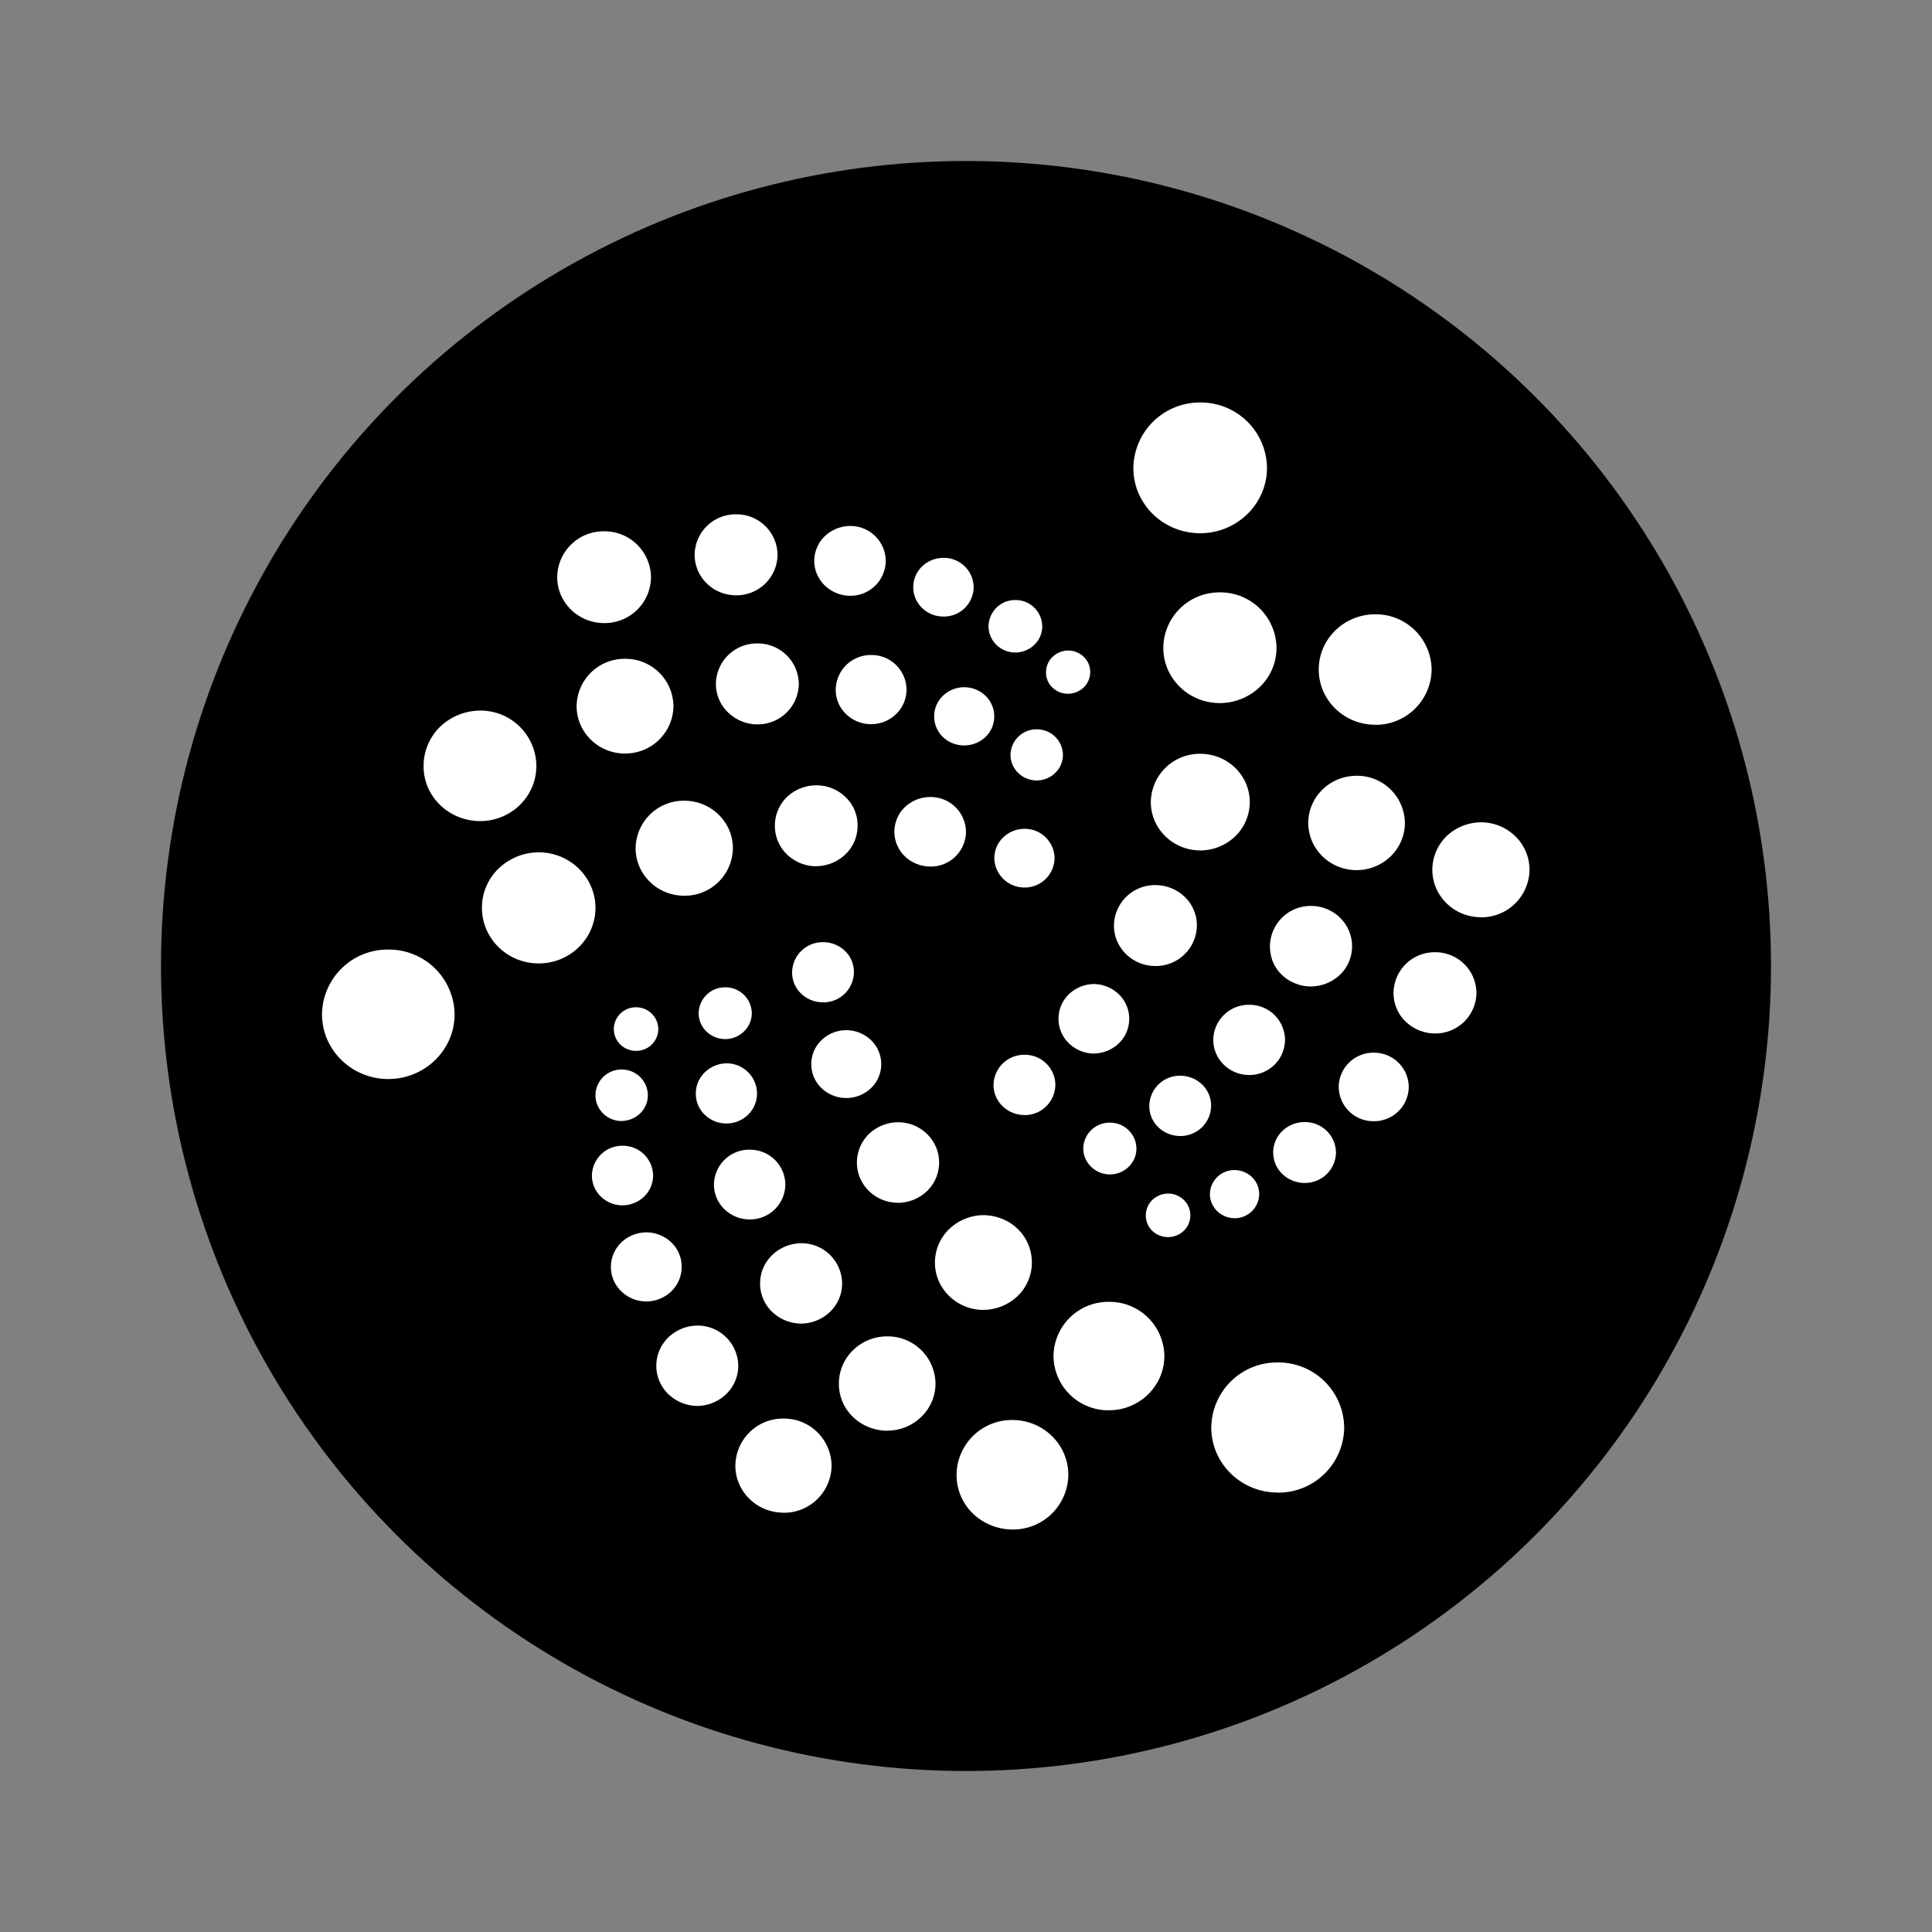<svg width="24" height="24" fill="none" viewBox="-2 -2 24 24" id="iota" x="48" y="388" xmlns="http://www.w3.org/2000/svg">
        <rect x="-2" y="-2" width="24" height="24" fill="#808080" stroke="none"/>
        <circle cx="10" cy="10" r="10" fill="#000"/>
        <path d="M12.909 4.624c.458 0 .83-.365.83-.812a.822.822 0 00-.83-.812.825.825 0 00-.83.814c0 .448.372.81.83.81zm.245 2.11a.722.722 0 00.499-.203.67.67 0 00.204-.484.696.696 0 00-.703-.688.695.695 0 00-.703.688c0 .38.314.687.703.687zm1.93.27a.694.694 0 00.7-.687.694.694 0 00-.7-.686c-.387 0-.702.307-.702.686 0 .38.315.686.701.686zm-.232 1.805c.33 0 .6-.263.6-.586a.593.593 0 00-.6-.586c-.332 0-.6.263-.6.586 0 .323.268.586.6.586zm1.544.586a.597.597 0 00.604-.59c0-.326-.27-.59-.604-.59a.627.627 0 00-.428.174.587.587 0 00-.175.415c0 .326.27.59.603.59zm-3.486-.83a.638.638 0 00.436-.177.594.594 0 00.179-.422v-.002c0-.331-.274-.6-.615-.6a.607.607 0 00-.614.6c0 .33.274.6.614.6zM12.353 10a.509.509 0 00.515-.502.49.49 0 00-.148-.354.527.527 0 00-.365-.149h-.002a.509.509 0 00-.515.503c0 .277.23.502.515.502zm1.933.254a.53.53 0 00.362-.147.492.492 0 00.148-.352c0-.277-.228-.501-.51-.501a.505.505 0 00-.475.69.494.494 0 00.274.27c.062.026.128.04.196.04h.005zm1.54.584a.51.51 0 00.515-.505.51.51 0 00-.515-.504.51.51 0 00-.515.504.49.49 0 00.148.355.528.528 0 00.365.15h.002zm-.76 1.09a.43.43 0 00.434-.426.43.43 0 00-.435-.425.43.43 0 00-.435.425.43.43 0 00.435.426zm-1.549-.574a.441.441 0 00.446-.436.44.44 0 00-.445-.436.44.44 0 00-.446.436c0 .24.2.436.446.436zm-1.93-.267a.456.456 0 00.313-.128.423.423 0 000-.606.456.456 0 00-.312-.129.456.456 0 00-.312.129.424.424 0 000 .605c.082.081.194.128.31.13h.002zm1.074 1.025a.38.38 0 00.384-.375.364.364 0 00-.11-.263.392.392 0 00-.271-.111h-.003a.38.38 0 00-.384.374.363.363 0 00.109.263c.071.07.168.11.27.112h.005zm1.547.583a.384.384 0 00.388-.378.383.383 0 00-.388-.378.4.4 0 00-.278.11.371.371 0 000 .535.4.4 0 00.278.111zm-.872.438a.303.303 0 00.306-.299.292.292 0 00-.088-.21.315.315 0 00-.218-.089.303.303 0 00-.306.3c0 .078.032.153.09.21a.315.315 0 00.216.088zm-.825.235a.287.287 0 00.196-.08.267.267 0 00.08-.19c0-.151-.125-.271-.277-.271a.287.287 0 00-.196.08.267.267 0 00-.08.19.261.261 0 00.077.19c.051.05.12.08.194.081h.005zm-.724-.779c.182 0 .33-.144.33-.321a.326.326 0 00-.33-.322.326.326 0 00-.33.322c0 .084.035.166.097.226s.146.095.233.095zm-1.06-.737a.38.38 0 00.383-.375.378.378 0 00-.384-.374.38.38 0 00-.384.374c0 .1.04.194.112.264.072.07.17.11.272.11zm3.146 4.69a.817.817 0 00.825-.809.817.817 0 00-.825-.808.817.817 0 00-.826.808c0 .446.37.808.826.808zm-2.098-1.023c.38 0 .689-.302.689-.674a.681.681 0 00-.689-.673.681.681 0 00-.688.673.68.68 0 00.688.674zM10.577 17a.686.686 0 00.694-.68c0-.374-.31-.68-.694-.68a.686.686 0 00-.694.68.662.662 0 00.2.479c.13.127.308.2.494.201zm-.36-2.728a.627.627 0 00.427-.174.582.582 0 00.13-.638.581.581 0 00-.326-.319.625.625 0 00-.232-.046.624.624 0 00-.427.175.582.582 0 00-.175.414c0 .324.271.588.602.588zm-1.196 1.5c.331 0 .6-.262.6-.585a.593.593 0 00-.6-.586c-.331 0-.6.262-.6.586a.57.57 0 00.172.412c.112.11.265.172.424.174h.004zm-1.289 1.02a.591.591 0 00.598-.585.591.591 0 00-.598-.585.591.591 0 00-.597.585c0 .322.268.584.597.584zM6.66 15.465a.525.525 0 00.362-.148.488.488 0 00.149-.351.505.505 0 00-.511-.499.527.527 0 00-.36.149.49.49 0 000 .7.527.527 0 00.36.149zm1.29-1.023a.524.524 0 00.363-.148.487.487 0 00.148-.35.504.504 0 00-.51-.5.527.527 0 00-.361.149.49.49 0 00-.002.7.527.527 0 00.361.149h.002zm1.205-1.5a.53.53 0 00.363-.148.493.493 0 00.148-.351v-.002c0-.276-.228-.5-.51-.5a.53.53 0 00-.363.147.496.496 0 00-.148.352v.001c0 .277.228.5.51.5zm-1.842.206a.438.438 0 00.443-.433.438.438 0 00-.443-.433.438.438 0 00-.444.433c0 .24.199.433.444.433zm-1.284 1.02a.457.457 0 00.311-.127.424.424 0 00.128-.302v-.001a.417.417 0 00-.126-.302.45.45 0 00-.31-.127h-.003a.455.455 0 00-.312.126.424.424 0 00-.128.302.413.413 0 00.128.303.443.443 0 00.312.127zm-.296-1.195a.39.39 0 00.27-.11.362.362 0 00.11-.26.375.375 0 00-.38-.37.376.376 0 00-.38.37c0 .205.171.37.38.37zm-.01-1.048a.336.336 0 00.23-.095.315.315 0 00.095-.224.323.323 0 00-.325-.32.322.322 0 00-.326.32c0 .177.146.32.326.32zm.178-.871a.273.273 0 00.277-.27.275.275 0 00-.277-.271.273.273 0 00-.276.27c0 .149.122.271.276.271zm1.108-.146c.181 0 .33-.145.33-.322a.326.326 0 00-.33-.321.326.326 0 00-.33.322c0 .084.034.166.096.226a.34.34 0 00.234.095zm1.215-.456a.38.38 0 00.384-.375.364.364 0 00-.11-.263.392.392 0 00-.271-.11h-.003a.38.38 0 00-.384.373.36.36 0 00.11.264.387.387 0 00.272.11h.002zm.29 1.188a.444.444 0 00.307-.124.413.413 0 000-.594.444.444 0 00-.617 0 .413.413 0 000 .594.444.444 0 00.307.124h.002zm-1.49.316c.211 0 .38-.166.38-.372a.377.377 0 00-.526-.344.382.382 0 00-.205.2.357.357 0 00-.029.142v.002a.356.356 0 00.108.261.382.382 0 00.268.111h.004zm-4.2-.552c.453 0 .823-.36.823-.804a.815.815 0 00-.824-.804A.815.815 0 002 10.6c0 .444.37.804.823.804zm1.868-1.436c.39 0 .705-.31.705-.69 0-.38-.317-.69-.705-.69a.723.723 0 00-.5.203.672.672 0 00-.205.486c0 .384.317.691.705.691zM3.963 8.2c.388 0 .7-.307.7-.686a.694.694 0 00-.7-.687.729.729 0 00-.498.203.679.679 0 00-.203.482v.002c-.002.18.07.353.201.482s.31.202.496.204h.004zm1.802-.84a.596.596 0 00.601-.588.595.595 0 00-.601-.588.595.595 0 00-.602.588c0 .326.27.589.602.589zM6.5 9.127a.597.597 0 00.604-.59c0-.326-.27-.59-.604-.59a.597.597 0 00-.604.59c0 .326.27.59.604.59zm1.64-.367a.527.527 0 00.364-.149.49.49 0 00.149-.353.48.48 0 00-.145-.352.514.514 0 00-.36-.15.53.53 0 00-.366.139.495.495 0 00-.156.347v.016a.488.488 0 00.147.353.525.525 0 00.363.15h.003zm1.416.005A.438.438 0 0010 8.332a.438.438 0 00-.443-.431.456.456 0 00-.317.126.424.424 0 000 .61c.084.081.198.127.317.127zm1.17.26a.37.37 0 00.374-.365.369.369 0 00-.374-.364c-.1 0-.195.04-.265.108a.356.356 0 00-.109.256c.002.2.169.365.374.365zm.152-1.33c.087 0 .17-.034.231-.094a.31.31 0 00.095-.223.322.322 0 00-.326-.318.322.322 0 00-.325.318.31.31 0 00.095.223c.06.06.144.094.23.094zm-.9-.435c.1 0 .195-.038.265-.106a.355.355 0 000-.51.382.382 0 00-.53 0 .355.355 0 00-.001.51c.07.068.165.106.264.106h.002zm-1.156-.264c.117 0 .23-.046.311-.127a.42.42 0 00.128-.302.433.433 0 00-.44-.43.435.435 0 00-.439.43.412.412 0 00.127.302.443.443 0 00.312.127zm-1.414.002a.509.509 0 00.515-.503.509.509 0 00-.515-.502.509.509 0 00-.515.502c0 .133.053.26.15.354a.53.53 0 00.365.15zM5.505 5.74a.575.575 0 00.582-.57.577.577 0 00-.582-.57.575.575 0 00-.583.57c0 .315.262.57.583.57zm1.639-.345a.509.509 0 00.515-.503.509.509 0 00-.515-.503.509.509 0 00-.515.503c0 .277.23.503.515.503zm1.415.006a.438.438 0 00.444-.433.438.438 0 00-.444-.434.46.46 0 00-.314.128.429.429 0 00-.13.304v.002c0 .114.047.223.13.304a.456.456 0 00.314.129zm1.162.258a.369.369 0 00.374-.365.369.369 0 00-.374-.364c-.1 0-.196.038-.267.107a.358.358 0 000 .515c.07.069.167.107.267.107zm.893.447a.342.342 0 00.236-.097.318.318 0 00.097-.23.33.33 0 00-.333-.325.33.33 0 00-.334.326c0 .18.15.326.334.326zm.654.512a.285.285 0 00.195-.079.266.266 0 00.08-.189.258.258 0 00-.08-.19.278.278 0 00-.194-.079.285.285 0 00-.195.08.266.266 0 00-.08.188.255.255 0 00.077.189.276.276 0 00.193.08h.004z" fill="#fff"/>
    </svg>